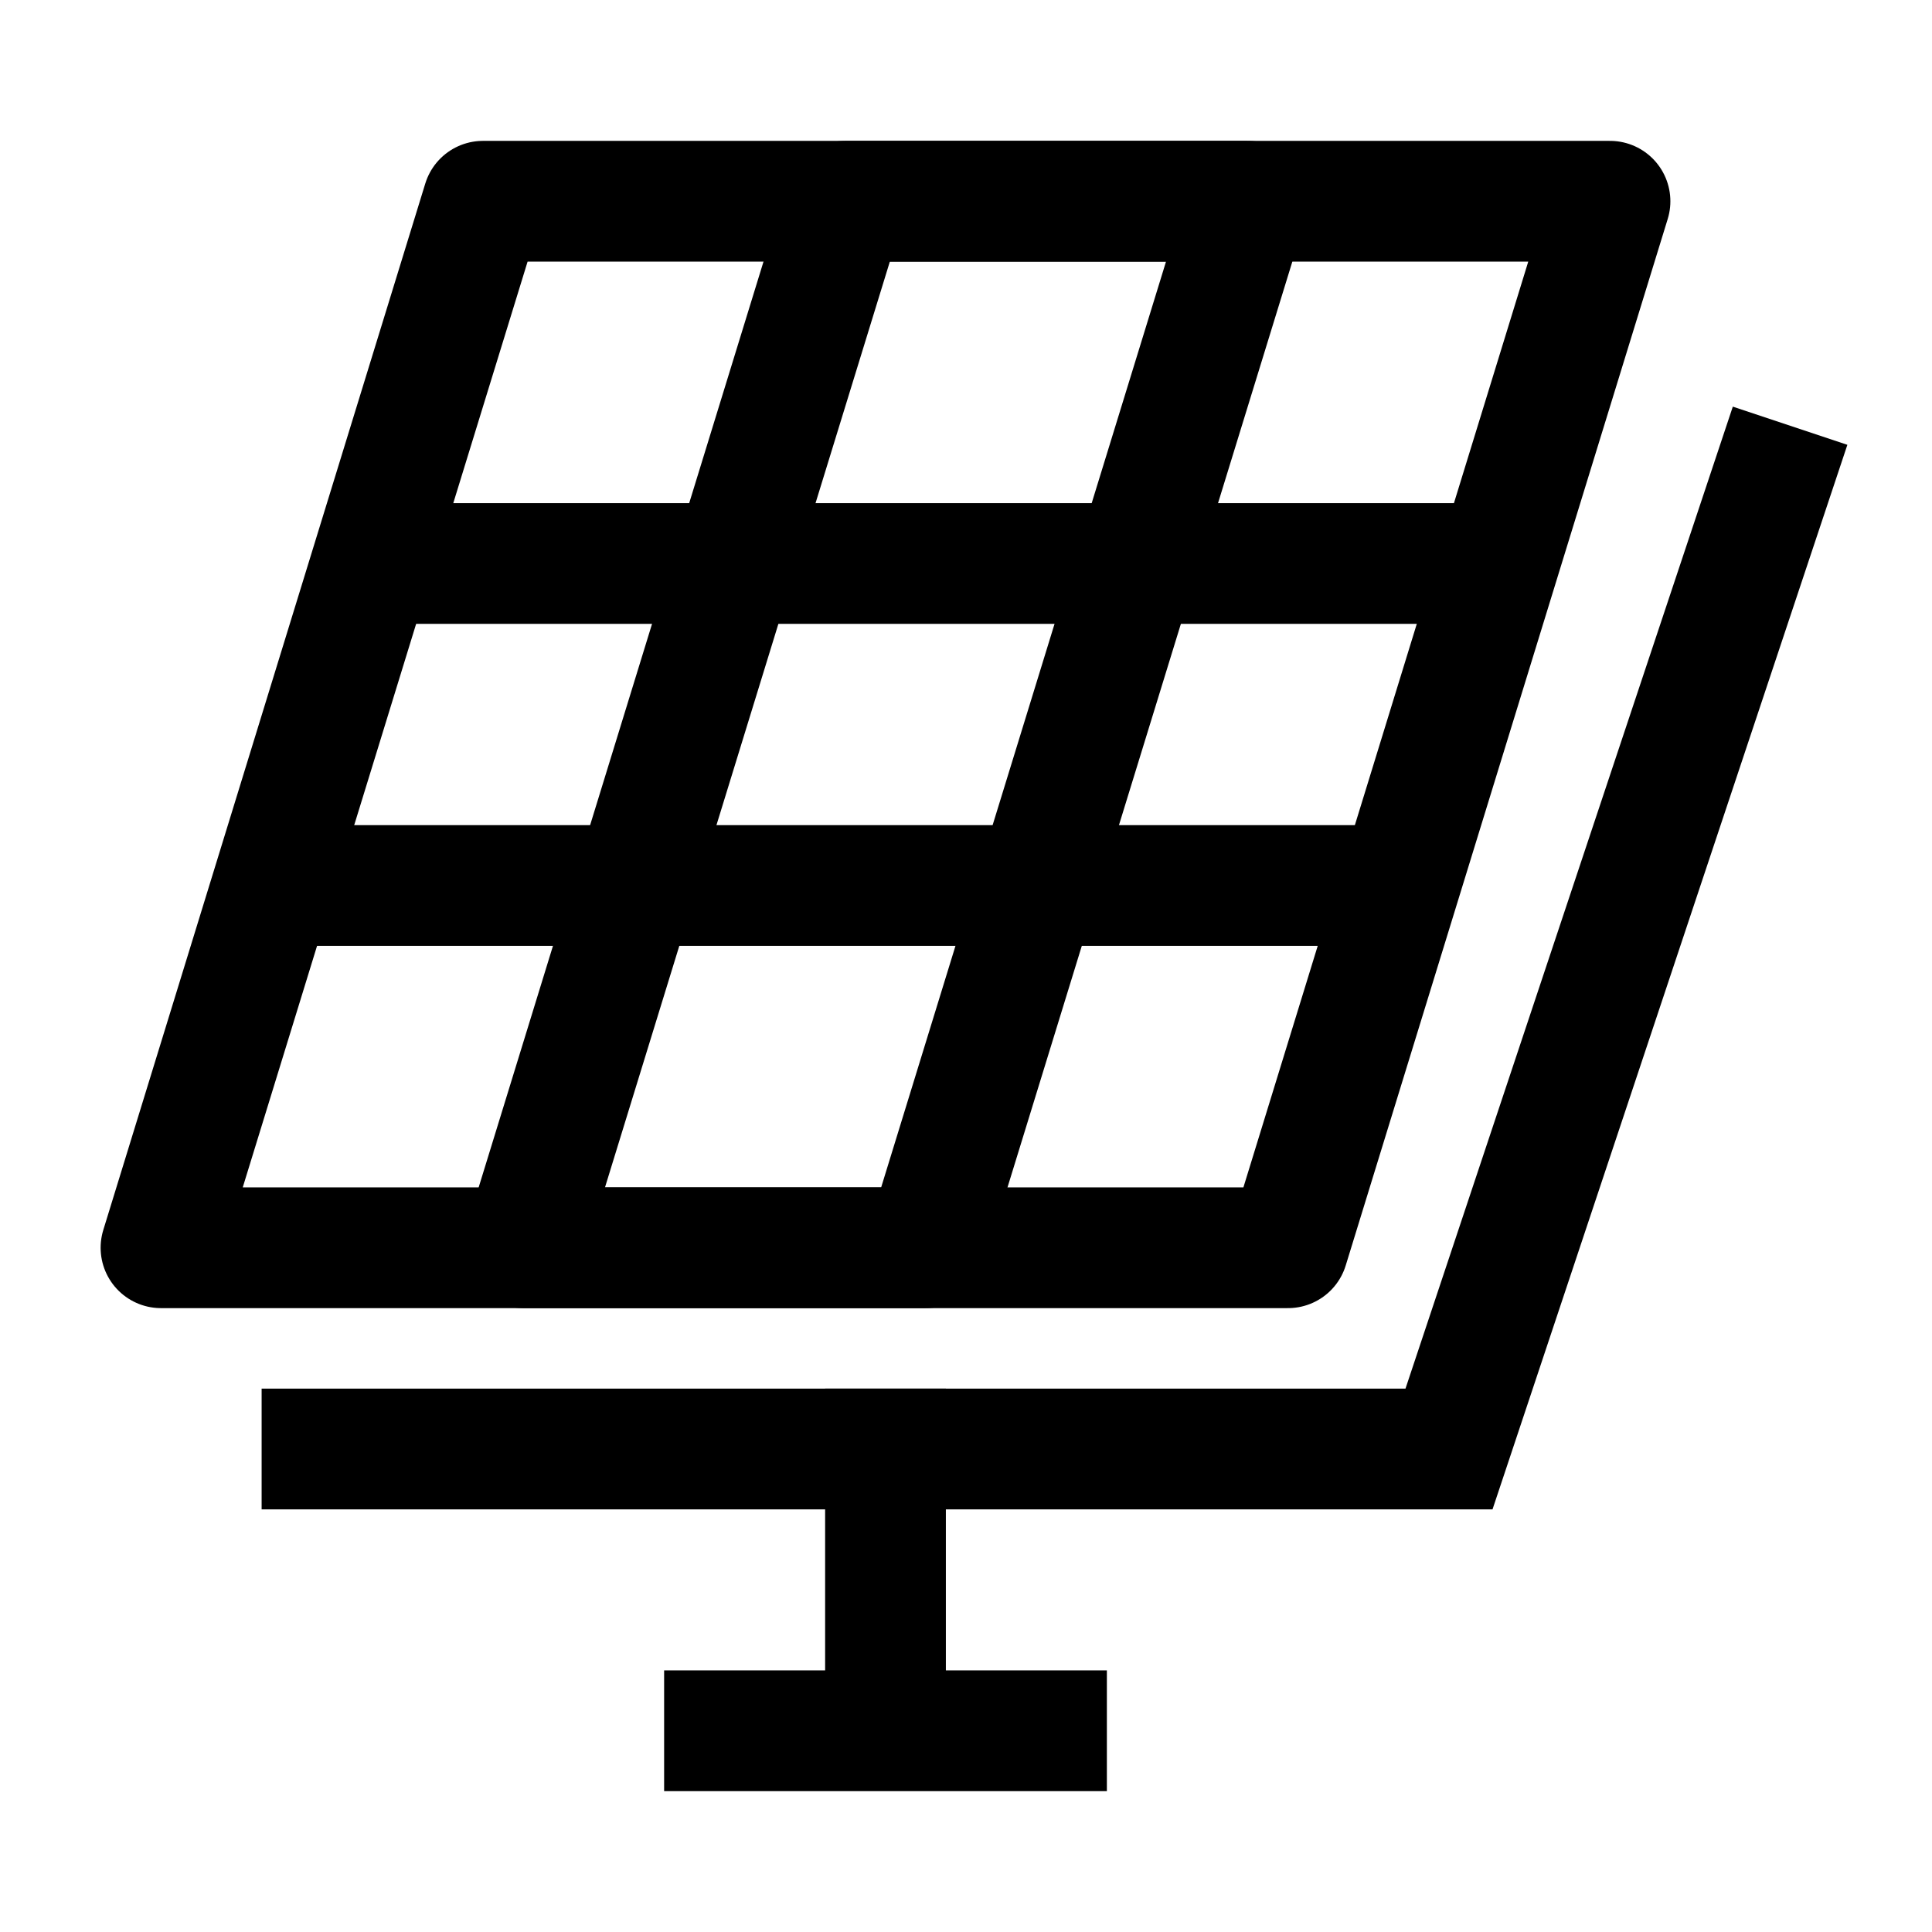 <svg width="24" height="24" viewBox="0 0 24 24" fill="none" xmlns="http://www.w3.org/2000/svg">
    <path d="M20 2.5H6L2 15.5H16L20 2.5Z" stroke="currentColor" stroke-width="1.5" stroke-linecap="round" stroke-linejoin="round"/>
    <path d="M22 6L18 18L4 18" stroke="currentColor" stroke-width="1.5" stroke-linecap="square"/>
    <path d="M4.5 7H19M17.5 11H3" stroke="currentColor" stroke-width="1.5" stroke-linejoin="round"/>
    <path d="M11 18V21.5M11 21.5H13M11 21.5H9" stroke="currentColor" stroke-width="1.5" stroke-linecap="square" stroke-linejoin="round"/>
    <path d="M15.5 2.5H10.5L6.5 15.5H11.5L15.5 2.5Z" stroke="currentColor" stroke-width="1.5" stroke-linecap="round" stroke-linejoin="round"/>
</svg>
